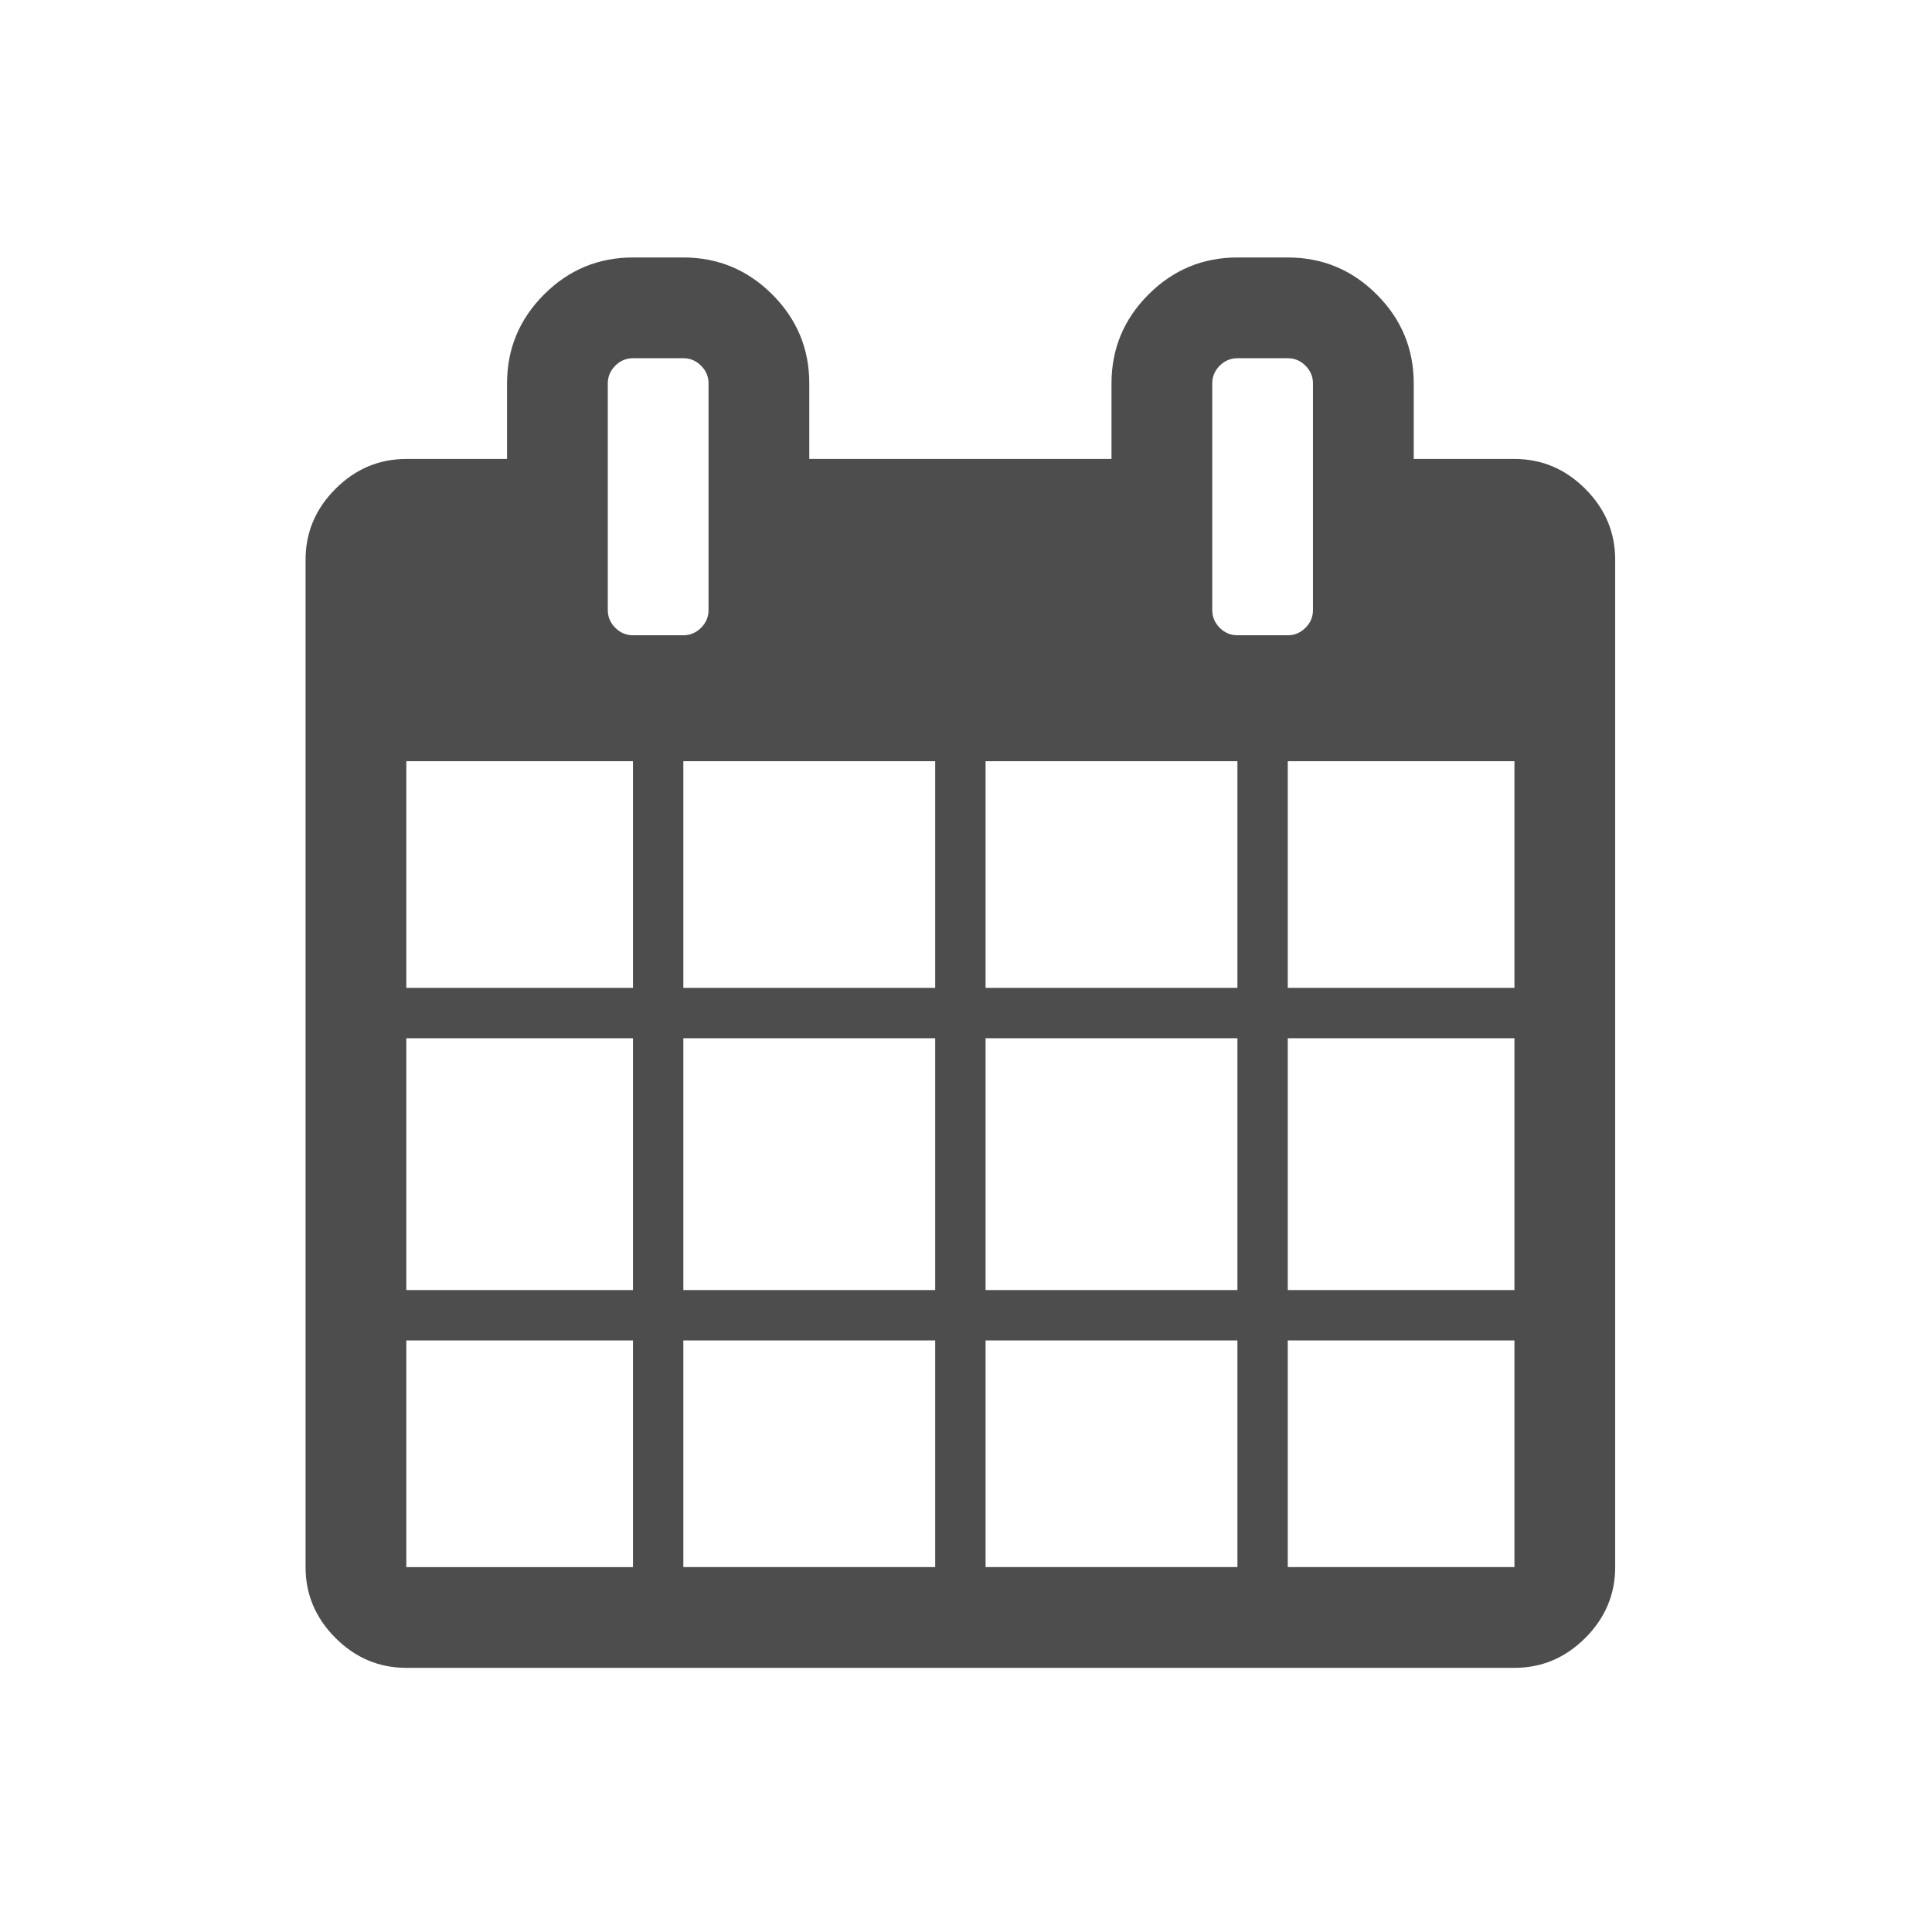 <?xml version="1.0" encoding="UTF-8" standalone="no"?>
<!-- Created with Inkscape (http://www.inkscape.org/) -->

<svg
   xmlns:sketch="http://www.bohemiancoding.com/sketch/ns"
   xmlns:dc="http://purl.org/dc/elements/1.1/"
   xmlns:cc="http://creativecommons.org/ns#"
   xmlns:rdf="http://www.w3.org/1999/02/22-rdf-syntax-ns#"
   xmlns:svg="http://www.w3.org/2000/svg"
   xmlns="http://www.w3.org/2000/svg"
   xmlns:sodipodi="http://sodipodi.sourceforge.net/DTD/sodipodi-0.dtd"
   xmlns:inkscape="http://www.inkscape.org/namespaces/inkscape"
   width="22"
   height="22"
   id="svg3049"
   version="1.1"
   inkscape:version="0.91 r13725"
   sodipodi:docname="go-jump-today.svg"
   inkscape:export-filename="/home/uri/.kde/share/icons/NITRUX-KDE/16x16/actions/view-right-new.png"
   inkscape:export-xdpi="30"
   inkscape:export-ydpi="30">
  <defs
     id="defs3051" />
  <sodipodi:namedview
     id="base"
     pagecolor="#ffffff"
     bordercolor="#666666"
     borderopacity="1.0"
     inkscape:pageopacity="0.0"
     inkscape:pageshadow="2"
     inkscape:zoom="21.114208"
     inkscape:cx="-0.69195679"
     inkscape:cy="11.035314"
     inkscape:document-units="px"
     inkscape:current-layer="layer1"
     showgrid="true"
     fit-margin-top="0"
     fit-margin-left="0"
     fit-margin-right="0"
     fit-margin-bottom="0"
     inkscape:window-width="1366"
     inkscape:window-height="702"
     inkscape:window-x="0"
     inkscape:window-y="0"
     inkscape:window-maximized="1"
     inkscape:showpageshadow="false"
     borderlayer="true">
    <sodipodi:guide
       position="2,20"
       orientation="18,0"
       id="guide4067" />
    <sodipodi:guide
       position="2,2"
       orientation="0,18"
       id="guide4069" />
    <sodipodi:guide
       position="20,2"
       orientation="-18,0"
       id="guide4071" />
    <sodipodi:guide
       position="20,20"
       orientation="0,-18"
       id="guide4073" />
    <sodipodi:guide
       position="3,19"
       orientation="16,0"
       id="guide4077" />
    <sodipodi:guide
       position="3,3"
       orientation="0,16"
       id="guide4079" />
    <sodipodi:guide
       position="19,3"
       orientation="-16,0"
       id="guide4081" />
    <sodipodi:guide
       position="19,19"
       orientation="0,-16"
       id="guide4083" />
    <inkscape:grid
       type="xygrid"
       id="grid4085" />
  </sodipodi:namedview>
  <g
     inkscape:label="Capa 1"
     inkscape:groupmode="layer"
     id="layer1"
     transform="translate(-421.714,-525.791)">
    <g
       id="calendar52"
       sketch:type="MSLayerGroup"
       transform="matrix(0.11,0,0,0.11,425.17,528.723)"
       style="fill:#4d4d4d;fill-opacity:1">
      <path
         d="m 132.691,23.953 c -2.062,-2.064 -4.508,-3.096 -7.332,-3.096 l -10.428,0 0,-7.822 c 0,-3.584 -1.277,-6.653 -3.83,-9.206 -2.554,-2.553 -5.621,-3.83 -9.207,-3.83 l -5.213,0 c -3.586,0 -6.654,1.277 -9.207,3.83 -2.554,2.553 -3.83,5.622 -3.83,9.206 l 0,7.822 -31.285,0 0,-7.822 c 0,-3.584 -1.277,-6.653 -3.83,-9.206 -2.553,-2.553 -5.622,-3.83 -9.207,-3.83 l -5.214,0 c -3.585,0 -6.654,1.277 -9.207,3.83 -2.553,2.553 -3.83,5.622 -3.83,9.206 l 0,7.822 -10.428,0 c -2.825,0 -5.269,1.032 -7.333,3.096 -2.064,2.064 -3.096,4.509 -3.096,7.333 l 0,104.287 c 0,2.823 1.032,5.267 3.096,7.332 2.064,2.064 4.508,3.096 7.333,3.096 l 114.714,0 c 2.824,0 5.27,-1.032 7.332,-3.096 2.064,-2.064 3.096,-4.509 3.096,-7.332 l 0,-104.287 c 0,-2.825 -1.031,-5.269 -3.094,-7.333 l 0,0 z m -98.584,111.619 -23.464,0 0,-23.465 23.464,0 0,23.465 0,0 z m 0,-28.679 -23.464,0 0,-26.07 23.464,0 0,26.07 0,0 z m 0,-31.286 -23.464,0 0,-23.464 23.464,0 0,23.464 0,0 z M 32.275,38.333 C 31.759,37.817 31.501,37.207 31.501,36.5 l 0,-23.464 c 0,-0.706 0.258,-1.317 0.774,-1.833 0.516,-0.516 1.126,-0.774 1.833,-0.774 l 5.214,0 c 0.706,0 1.317,0.258 1.833,0.774 0.516,0.516 0.774,1.127 0.774,1.833 l 0,23.464 c 0,0.707 -0.259,1.317 -0.774,1.833 -0.516,0.516 -1.126,0.774 -1.833,0.774 l -5.214,0 c -0.706,0 -1.317,-0.258 -1.833,-0.774 l 0,0 z m 33.118,97.239 -26.072,0 0,-23.465 26.072,0 0,23.465 0,0 z m 0,-28.679 -26.072,0 0,-26.07 26.072,0 0,26.07 0,0 z m 0,-31.286 -26.072,0 0,-23.464 26.072,0 0,23.464 0,0 z m 31.287,59.965 -26.072,0 0,-23.465 26.072,0 0,23.465 0,0 z m 0,-28.679 -26.072,0 0,-26.07 26.072,0 0,26.07 0,0 z m 0,-31.286 -26.072,0 0,-23.464 26.072,0 0,23.464 0,0 z M 94.846,38.333 C 94.331,37.817 94.074,37.207 94.074,36.5 l 0,-23.464 c 0,-0.706 0.257,-1.317 0.772,-1.833 0.516,-0.516 1.127,-0.774 1.834,-0.774 l 5.213,0 c 0.707,0 1.318,0.258 1.834,0.774 0.516,0.516 0.773,1.127 0.773,1.833 l 0,23.464 c 0,0.707 -0.258,1.317 -0.773,1.833 -0.515,0.516 -1.127,0.774 -1.834,0.774 l -5.213,0 c -0.707,0 -1.319,-0.258 -1.834,-0.774 l 0,0 z m 30.511,97.239 -23.465,0 0,-23.465 23.465,0 0,23.465 0,0 z m 0,-28.679 -23.465,0 0,-26.07 23.465,0 0,26.07 0,0 z m 0,-31.286 -23.465,0 0,-23.464 23.465,0 0,23.464 0,0 z"
         id="path236"
         sketch:type="MSShapeGroup"
         inkscape:connector-curvature="0"
         style="fill:#4d4d4d;fill-opacity:1" />
    </g>
  </g>
</svg>
